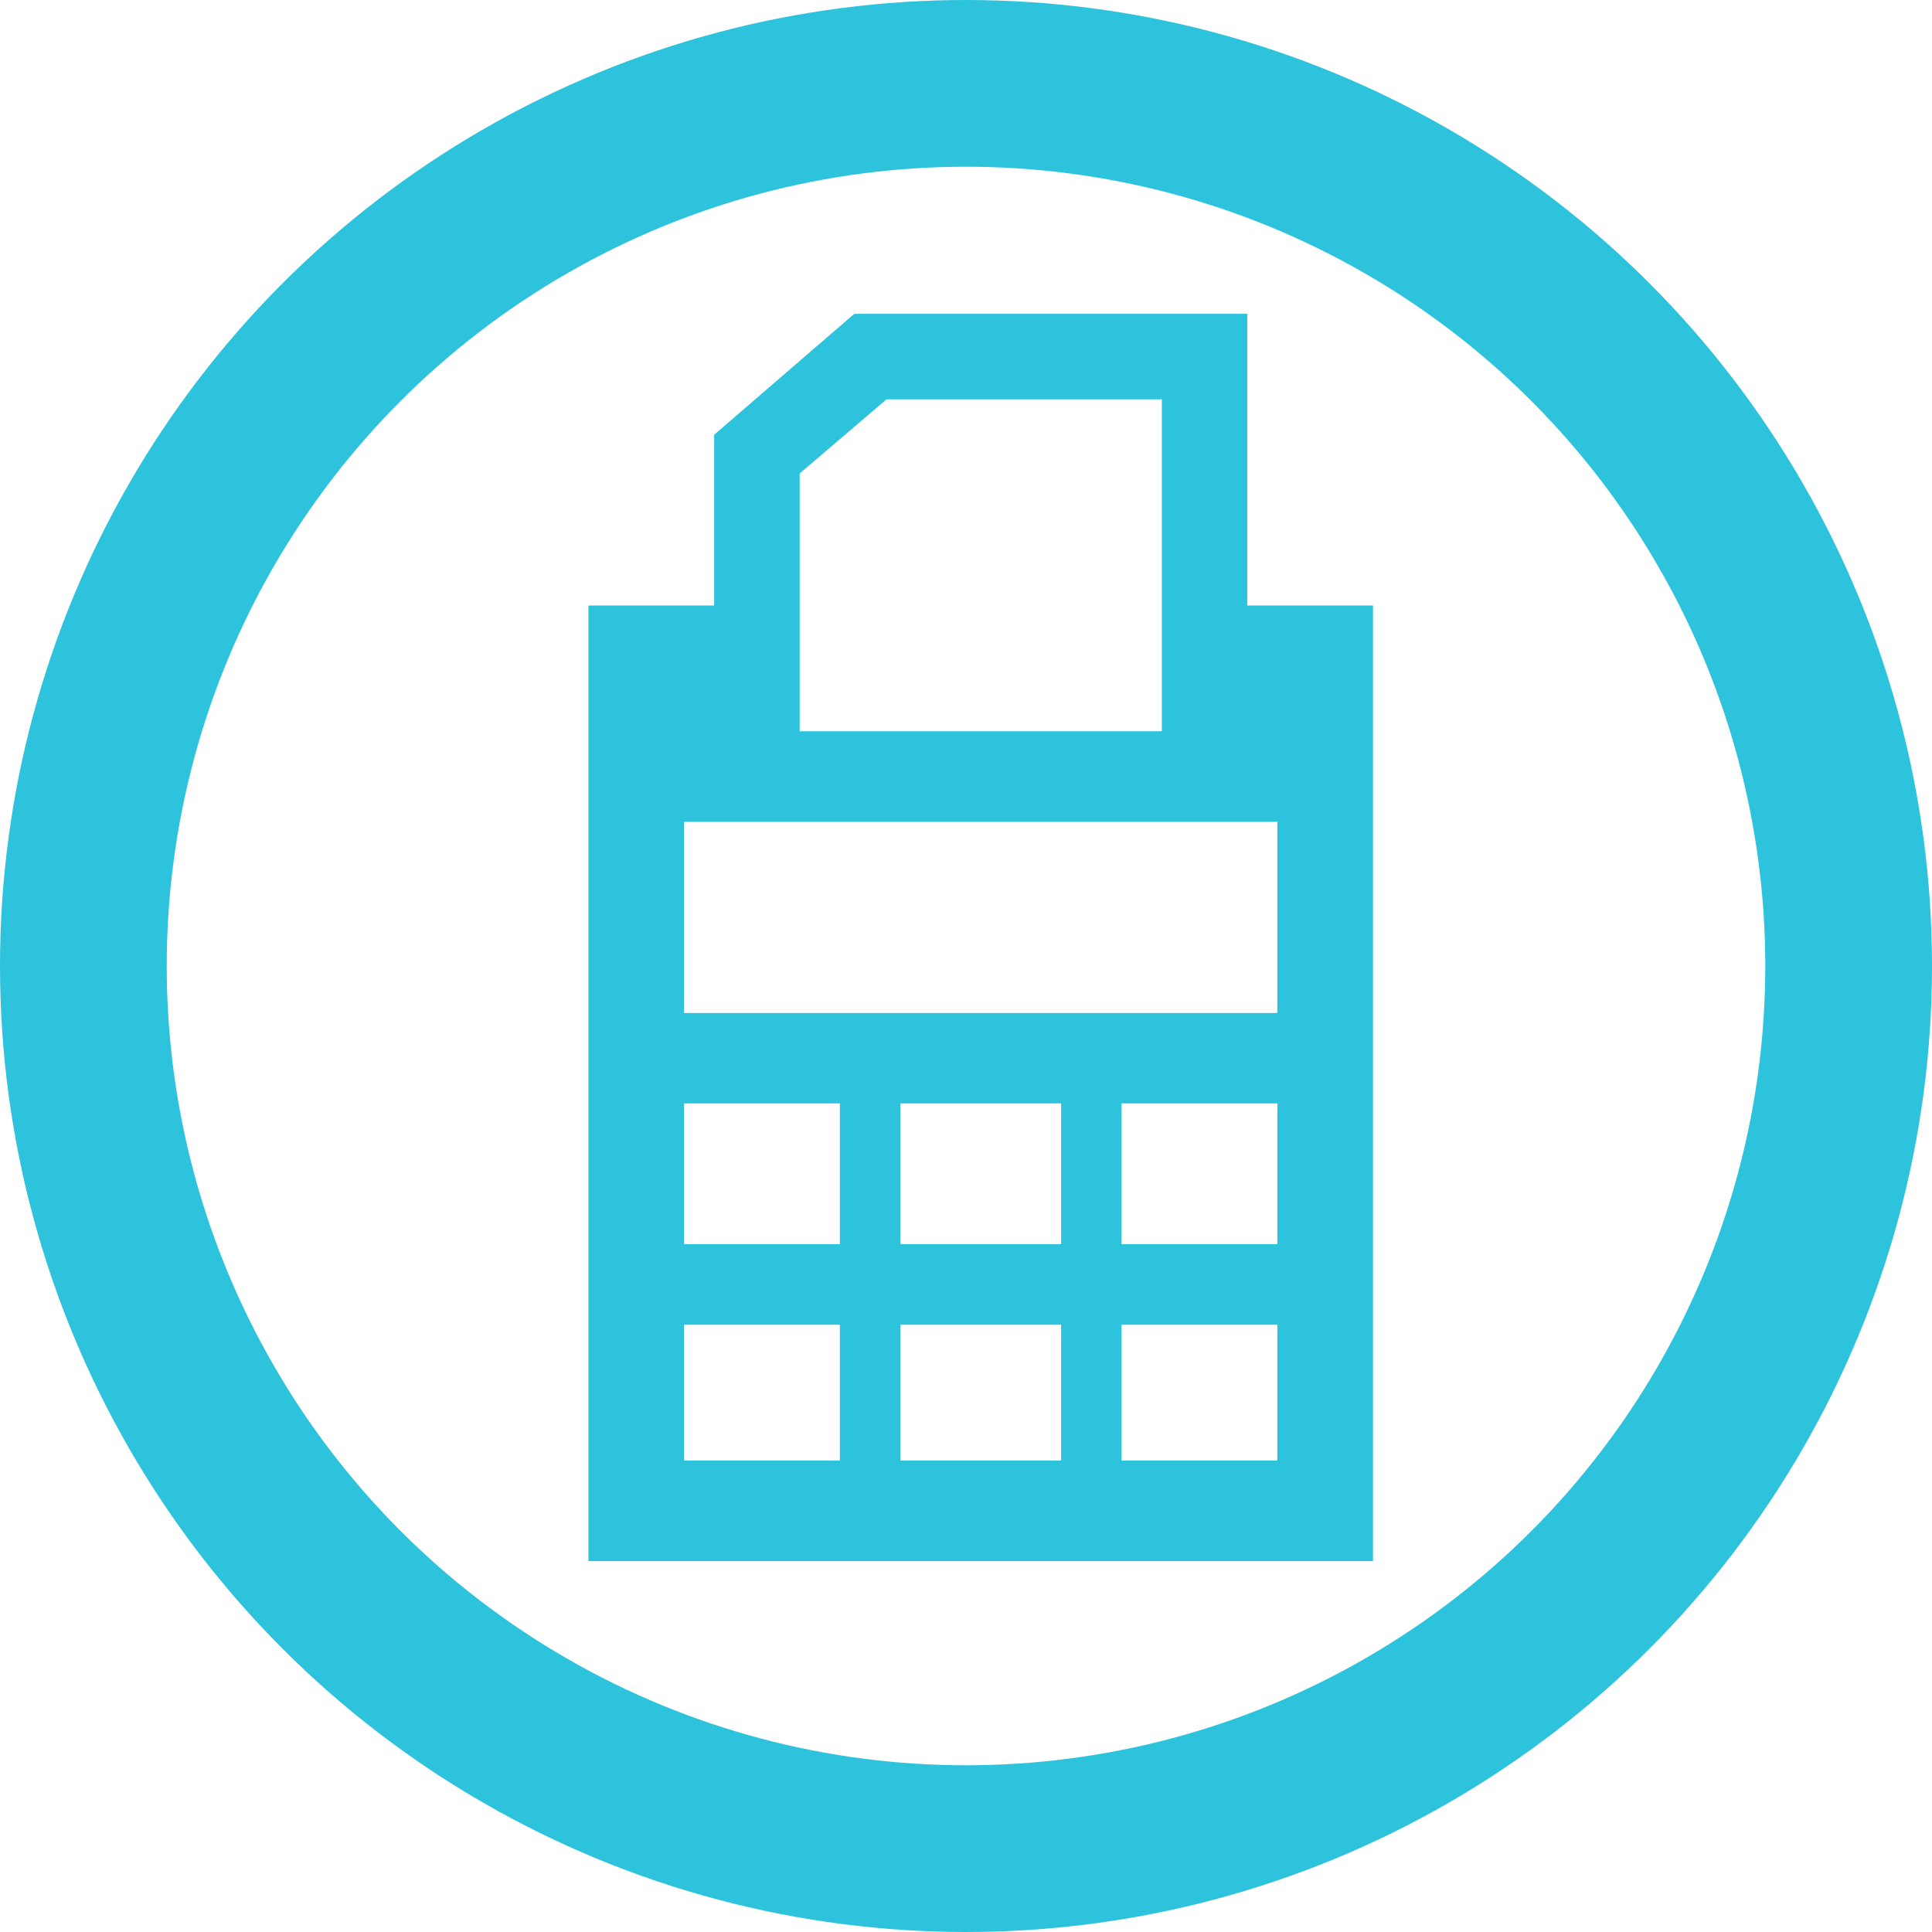 <svg xmlns="http://www.w3.org/2000/svg" width="19.7" height="19.7" viewBox="0 0 19.7 19.7"><title>invoice</title><circle cx="9.85" cy="9.85" r="9" fill="none" stroke="#2dc3dc" stroke-width="1.7"/><path d="M6.974,13.508H8.564v1.384H6.974V13.508Zm2.205,0h1.641v1.384H9.18V13.508Zm2.256,0h1.59v1.384H11.436V13.508h0ZM6.974,11.251H8.564v1.436H6.974v-1.436Zm2.205,0h1.641v1.436H9.18v-1.436Zm2.256,0h1.59v1.436H11.436v-1.436h0ZM6.974,8.38h6.051v1.949H6.974V8.38ZM8.154,4.828l0.885-.756h2.808V7.456H8.154V4.828ZM8.711,3.2L7.282,4.433V6.174H6v9.744h8V6.174H12.718V3.2H8.711Z" transform="translate(0 0)" fill="#2dc3dc"/></svg>
